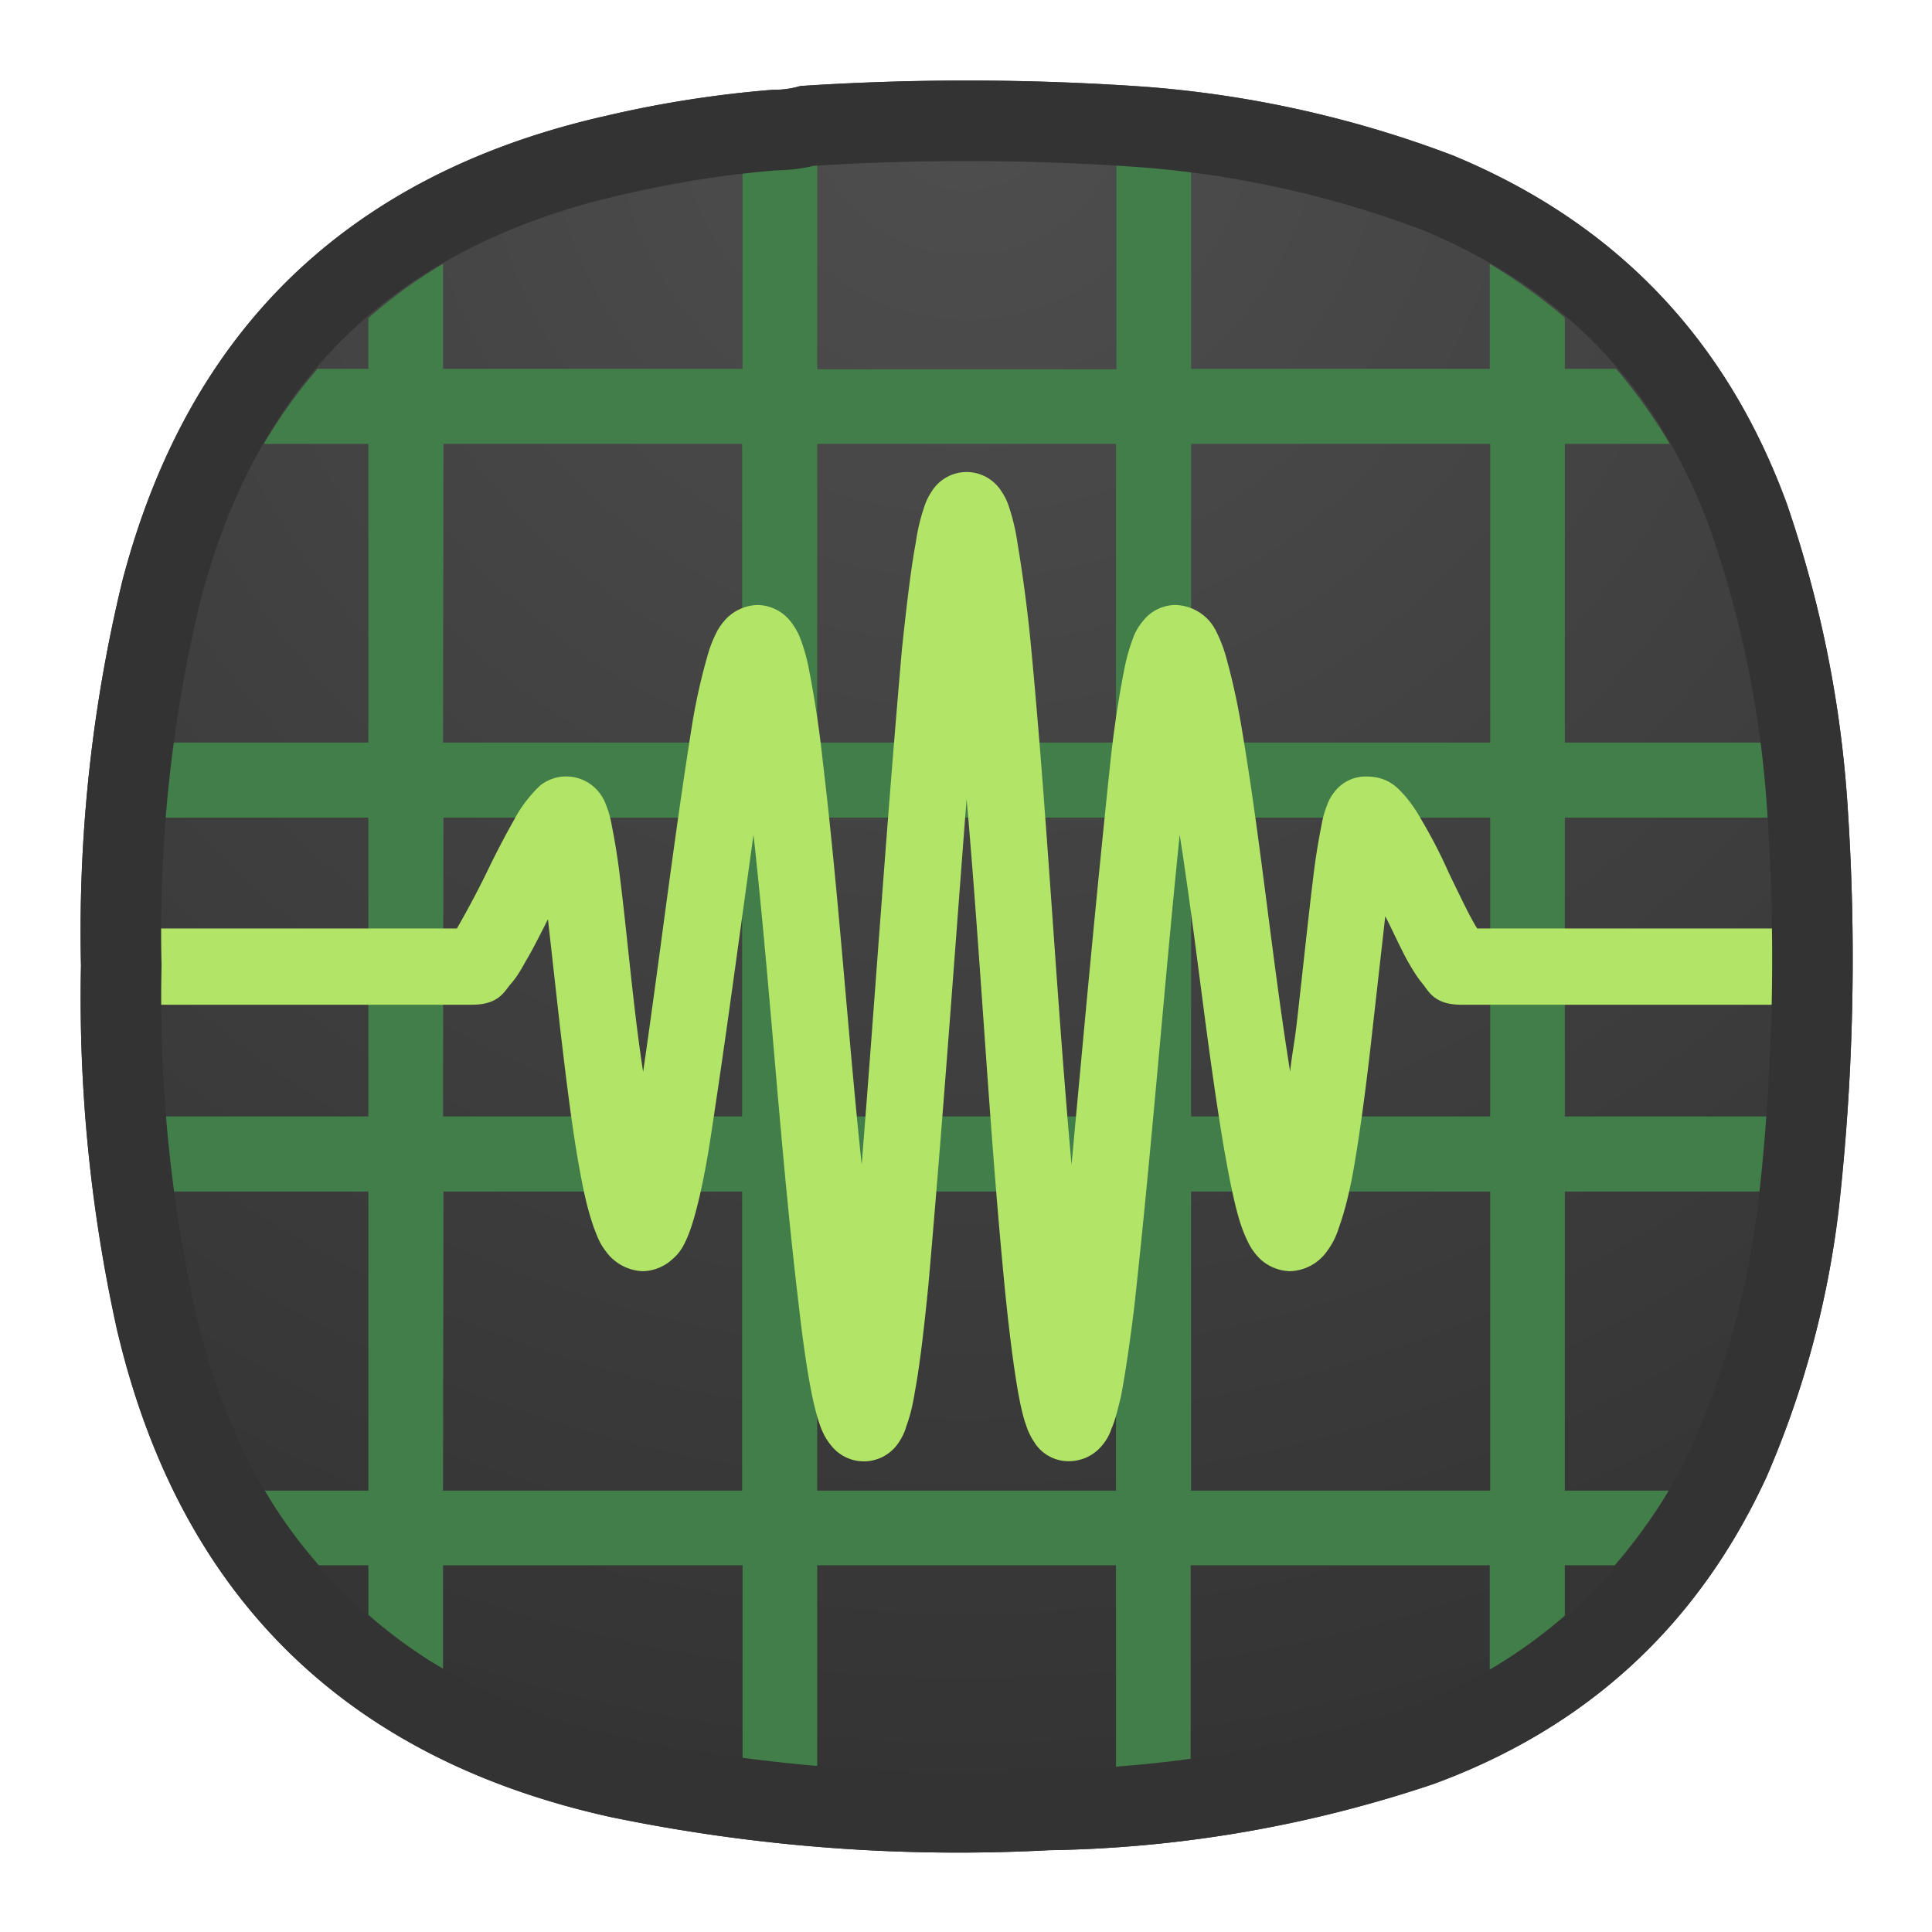 <svg xmlns="http://www.w3.org/2000/svg" xml:space="preserve" width="24" height="24" viewBox="0 0 6.35 6.35"><defs><radialGradient id="a" cx="0" cy="0" r="1" fx="0" fy="0" gradientTransform="matrix(0 16.5 -16.5 0 9 .75)" gradientUnits="userSpaceOnUse" spreadMethod="pad"><stop offset="0" style="stop-opacity:1;stop-color:#4e4e4e"/><stop offset="1" style="stop-opacity:1;stop-color:#333"/></radialGradient></defs><path d="M7.195.836c.09 0 .176-.012.258-.035a23.86 23.86 0 0 1 3.231.008 10.26 10.26 0 0 1 2.836.636c1.519.625 2.558 1.711 3.121 3.254.316.93.507 1.887.566 2.867a21.227 21.227 0 0 1-.086 3.696 8.976 8.976 0 0 1-.672 2.488c-.637 1.383-1.672 2.336-3.101 2.859a11.693 11.693 0 0 1-3.575.618 15.998 15.998 0 0 1-4.089-.309c-2.481-.551-4.016-2.066-4.594-4.543a14.244 14.244 0 0 1-.336-3.383c-.027-1.211.101-2.41.387-3.59.609-2.312 2.078-3.746 4.406-4.3A10.27 10.27 0 0 1 7.195.836Z" style="fill:url(#a);fill-rule:evenodd;stroke:none" transform="scale(.353)"/><path d="M7.609 1.5c-.007 0-.015 0-.023.004a.945.945 0 0 1-.238.031 9.103 9.103 0 0 0-.434.043v1.856H4.125v-.977c-.25.148-.48.316-.695.504v.473h-.473a4.694 4.694 0 0 0-.5.699h.973v2.781H1.578c-.035.234-.058.465-.082.699H3.43v2.782H1.5c.02.234.047.464.078.699H3.43v2.785h-.965c.148.25.316.48.504.695h.461v.461c.215.188.445.356.695.504v-.965h2.789v1.84c.231.031.461.059.695.078v-1.918h2.782V16.5a10.7 10.7 0 0 0 .695-.078v-1.848h2.785v.973c.25-.149.484-.317.699-.504v-.469h.465c.184-.215.352-.445.504-.695h-.969v-2.785h1.856c0-.008.004-.016.004-.02.023-.226.047-.453.062-.679H14.57V7.613h1.934a8.577 8.577 0 0 0-.074-.699h-1.86V4.133h.977a5.075 5.075 0 0 0-.5-.699h-.477v-.477a5.316 5.316 0 0 0-.699-.5v.977H11.09V1.57a6.342 6.342 0 0 0-.547-.058l-.148-.012v1.938H7.609ZM6.91 4.133H4.129l-.004 2.781H6.91Zm3.481 0H7.609v2.781h2.782zm3.484 0H11.09v2.781h2.785zM6.91 7.613H4.129l-.004 2.782H6.91Zm3.481 0H7.609v2.782h2.782zm3.484 0H11.09v2.782h2.785zM6.91 11.094H4.129l-.004 2.785H6.91Zm3.481 0H7.609v2.785h2.782zm3.484 0H11.09v2.785h2.785z" style="fill:#427e49;fill-opacity:1;fill-rule:evenodd;stroke:none" transform="scale(.353)"/><path d="M9.004 4.395a.384.384 0 0 0-.328.179.573.573 0 0 0-.074.156 1.78 1.78 0 0 0-.075.321c-.047.25-.086.59-.129.992-.148 1.691-.25 3.234-.375 4.801-.132-1.254-.214-2.524-.363-3.762a10.003 10.003 0 0 0-.129-.855 1.688 1.688 0 0 0-.082-.289.605.605 0 0 0-.086-.149.398.398 0 0 0-.308-.156.426.426 0 0 0-.278.113.556.556 0 0 0-.101.133 1.206 1.206 0 0 0-.094.246 5.566 5.566 0 0 0-.144.66c-.176 1.117-.297 2.149-.45 3.195-.093-.605-.144-1.242-.218-1.832a6.002 6.002 0 0 0-.075-.468.923.923 0 0 0-.05-.18c-.012-.031-.024-.066-.063-.117a.39.39 0 0 0-.555-.067 1.238 1.238 0 0 0-.238.313 8.321 8.321 0 0 0-.262.504 8.92 8.92 0 0 1-.246.465l-.027.047H.863a7.642 7.642 0 0 0 0 .71h3.532c.246 0 .3-.121.355-.187.059-.066.098-.133.141-.211.07-.117.14-.258.211-.398l.113 1.011c.058.492.117.981.191 1.368.035.191.074.355.125.496.028.074.051.14.106.211a.443.443 0 0 0 .351.191.422.422 0 0 0 .274-.113.43.43 0 0 0 .105-.133c.043-.082.067-.156.094-.246.051-.176.098-.399.141-.66.16-1.032.281-1.965.414-2.911.164 1.493.246 2.918.422 4.387.039.344.082.637.128.856.024.109.047.199.082.289.02.047.04.09.086.148a.388.388 0 0 0 .637-.027.531.531 0 0 0 .07-.153c.036-.097.059-.199.079-.324.046-.25.085-.59.125-.992.14-1.602.242-3.055.355-4.519.133 1.511.207 3.023.352 4.519.039.402.082.742.125.992.023.125.043.227.078.324a.586.586 0 0 0 .074.153.374.374 0 0 0 .324.179.4.4 0 0 0 .313-.152.455.455 0 0 0 .082-.148c.039-.09.058-.18.086-.289.043-.219.086-.512.128-.856.168-1.531.274-2.945.422-4.387.153.973.25 1.954.411 2.911.046.261.089.484.14.66.027.09.055.164.098.246a.555.555 0 0 0 .101.133c.075.07.172.109.274.113a.437.437 0 0 0 .351-.191.686.686 0 0 0 .106-.211c.058-.161.097-.329.129-.496.07-.387.133-.876.187-1.368l.117-1.039c.075.145.141.297.211.422.043.074.082.141.137.207.055.067.106.195.359.195h3.532a7.642 7.642 0 0 0 0-.71h-3.383c-.008-.016-.012-.016-.024-.04-.066-.113-.148-.289-.234-.464a4.783 4.783 0 0 0-.266-.516 1.322 1.322 0 0 0-.152-.219c-.062-.066-.148-.176-.359-.176a.365.365 0 0 0-.301.153c-.039.051-.051.086-.063.117a.923.923 0 0 0-.05.18 6.002 6.002 0 0 0-.075.468c-.046.372-.097.86-.152 1.344-.019.18-.047.313-.066.485-.172-1.075-.27-2.129-.45-3.192a6.264 6.264 0 0 0-.144-.66 1.302 1.302 0 0 0-.094-.246.434.434 0 0 0-.379-.246.386.386 0 0 0-.308.156.5.5 0 0 0-.086.149 1.798 1.798 0 0 0-.082.289c-.055.281-.098.566-.129.855-.141 1.336-.25 2.543-.363 3.762-.145-1.617-.223-3.199-.375-4.801a13.979 13.979 0 0 0-.129-.992 1.929 1.929 0 0 0-.075-.321.573.573 0 0 0-.074-.156.384.384 0 0 0-.328-.179Z" style="fill:#b2e567;fill-opacity:1;fill-rule:nonzero;stroke:none" transform="scale(.353)"/><path d="M16.832 7.59a20.458 20.458 0 0 1-.086 3.629 8.371 8.371 0 0 1-.641 2.379c-.593 1.289-1.55 2.168-2.882 2.66-1.121.375-2.27.574-3.453.594h-.016a15.602 15.602 0 0 1-3.992-.301c-1.184-.262-2.117-.75-2.824-1.449-.708-.7-1.208-1.629-1.485-2.809A13.906 13.906 0 0 1 1.129 9v-.016a13.468 13.468 0 0 1 .375-3.488c.289-1.101.777-1.973 1.457-2.637.68-.66 1.562-1.129 2.672-1.394h.004a10.241 10.241 0 0 1 1.574-.254c.105 0 .207-.012.305-.039a23.172 23.172 0 0 1 3.14.012 9.85 9.85 0 0 1 2.727.609c1.418.586 2.379 1.59 2.902 3.031.309.899.492 1.817.547 2.766z" style="fill:none;stroke:#333;stroke-width:.75;stroke-linecap:butt;stroke-linejoin:miter;stroke-miterlimit:4;stroke-dasharray:none;stroke-opacity:1" transform="scale(.353)"/></svg>